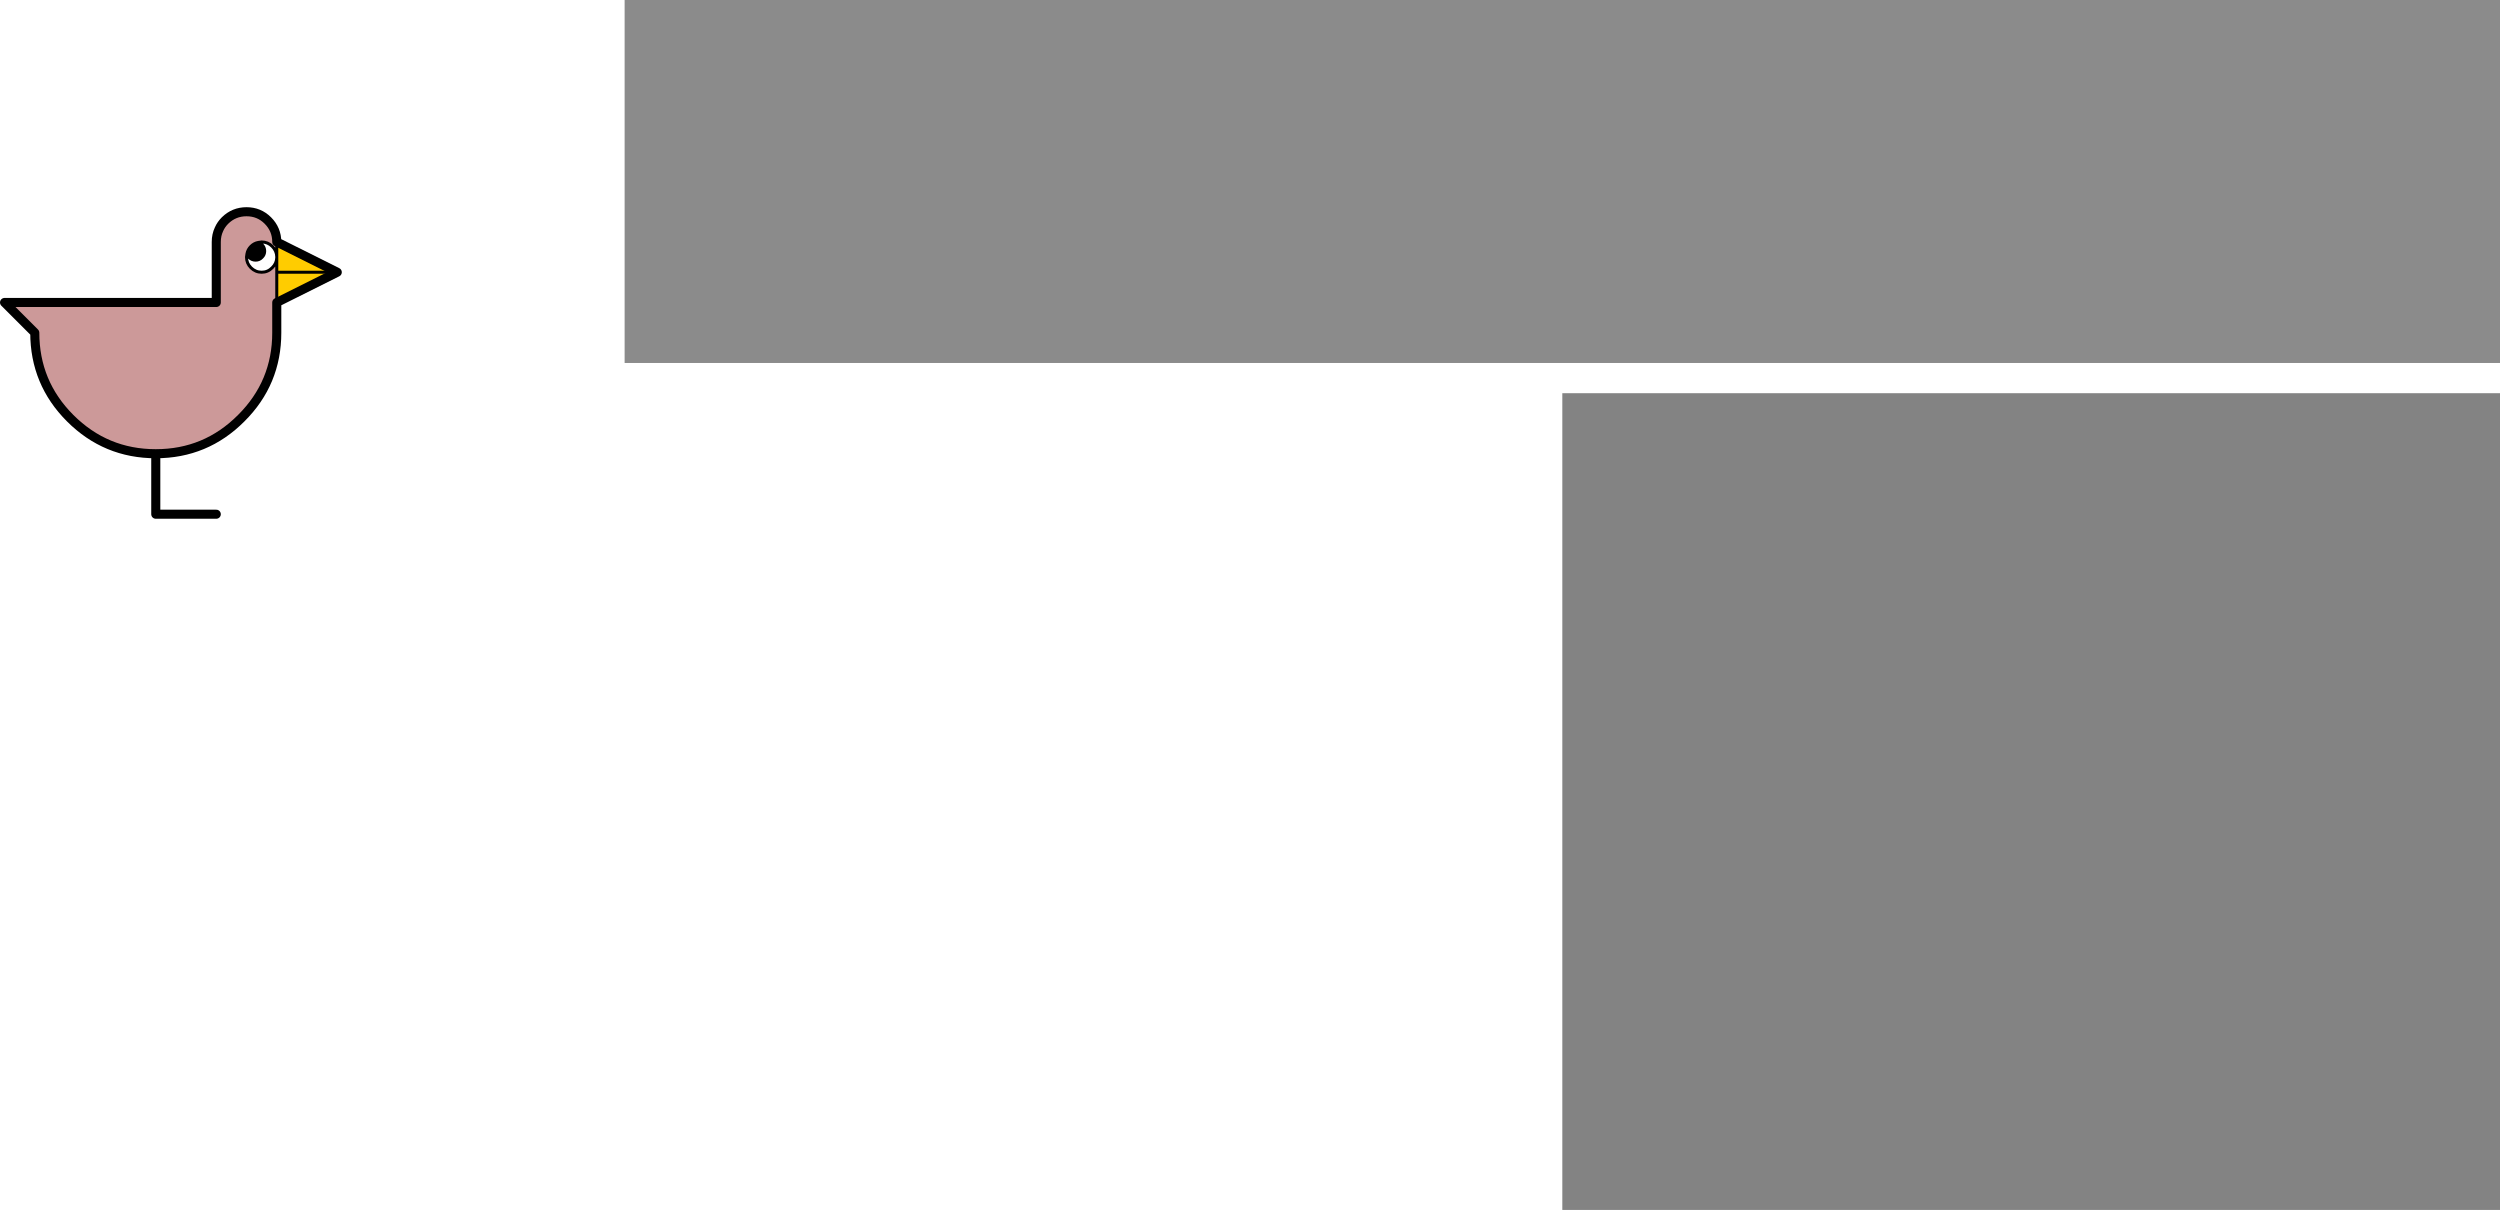 <?xml version="1.0" encoding="UTF-8" standalone="no"?>
<svg xmlns:ffdec="https://www.free-decompiler.com/flash" xmlns:xlink="http://www.w3.org/1999/xlink" ffdec:objectType="shape" height="400.0px" width="826.5px" xmlns="http://www.w3.org/2000/svg">
  <g transform="matrix(1.0, 0.0, 0.0, 1.0, 196.5, -10.0)">
    <path d="M630.0 130.0 L10.0 130.0 10.0 10.0 630.0 10.0 630.0 130.0" fill="#000000" fill-opacity="0.455" fill-rule="evenodd" stroke="none"/>
    <path d="M630.0 140.0 L630.0 410.0 320.0 410.0 320.0 140.0 630.0 140.0" fill="#000000" fill-opacity="0.486" fill-rule="evenodd" stroke="none"/>
    <path d="M-145.0 160.0 Q-161.55 160.0 -173.3 148.25 -185.0 136.55 -185.0 120.0 L-195.0 110.0 -125.0 110.0 -125.0 90.0 Q-125.0 87.7 -124.1 85.8 -123.4 84.2 -122.1 82.9 -119.15 80.0 -115.0 80.0 -110.85 80.0 -107.95 82.9 -105.0 85.85 -105.0 90.0 L-105.0 94.9 Q-105.05 92.9 -106.5 91.45 -107.95 90.0 -110.0 90.0 L-111.1 90.15 Q-112.5 90.4 -113.55 91.45 -114.6 92.5 -114.85 93.9 L-115.0 95.0 Q-115.0 97.05 -113.55 98.5 -112.05 100.0 -110.0 100.0 -107.95 100.0 -106.5 98.5 -105.05 97.1 -105.0 95.15 L-105.0 100.0 -105.0 110.0 -105.0 120.0 Q-105.0 136.55 -116.75 148.25 -128.45 160.0 -145.0 160.0" fill="#cc9999" fill-rule="evenodd" stroke="none"/>
    <path d="M-111.1 90.15 Q-110.45 90.3 -109.9 90.85 -109.0 91.75 -109.0 93.0 -109.0 94.25 -109.9 95.1 -110.75 96.0 -112.0 96.0 -113.25 96.0 -114.15 95.1 L-114.85 93.9 Q-114.6 92.5 -113.55 91.45 -112.5 90.4 -111.1 90.15" fill="#000000" fill-rule="evenodd" stroke="none"/>
    <path d="M-105.0 90.0 L-85.0 100.0 -105.0 110.0 -105.0 100.0 -105.0 95.15 -105.0 94.9 -105.0 90.0 M-85.0 100.0 L-105.0 100.0 -85.0 100.0" fill="#ffcc00" fill-rule="evenodd" stroke="none"/>
    <path d="M-145.0 160.0 Q-161.55 160.0 -173.3 148.25 -185.0 136.55 -185.0 120.0 L-195.0 110.0 -125.0 110.0 -125.0 90.0 Q-125.0 87.7 -124.1 85.8 -123.4 84.2 -122.1 82.9 -119.15 80.0 -115.0 80.0 -110.85 80.0 -107.95 82.9 -105.0 85.85 -105.0 90.0 L-85.0 100.0 -105.0 110.0 -105.0 120.0 Q-105.0 136.55 -116.75 148.25 -128.45 160.0 -145.0 160.0 L-145.0 180.0 -125.0 180.0" fill="none" stroke="#000000" stroke-linecap="round" stroke-linejoin="round" stroke-width="3.0"/>
    <path d="M-111.1 90.15 Q-110.45 90.3 -109.9 90.85 -109.0 91.75 -109.0 93.0 -109.0 94.25 -109.9 95.1 -110.75 96.0 -112.0 96.0 -113.25 96.0 -114.15 95.1 L-114.85 93.9 -115.0 95.0 Q-115.0 97.05 -113.55 98.5 -112.05 100.0 -110.0 100.0 -107.95 100.0 -106.5 98.5 -105.05 97.1 -105.0 95.15 L-105.0 94.9 Q-105.05 92.9 -106.5 91.45 -107.95 90.0 -110.0 90.0 L-111.1 90.15 Q-112.5 90.4 -113.55 91.45 -114.6 92.5 -114.85 93.9 M-105.0 94.9 L-105.0 90.0 M-105.0 100.0 L-85.0 100.0 M-105.0 110.0 L-105.0 100.0 -105.0 95.15" fill="none" stroke="#000000" stroke-linecap="round" stroke-linejoin="round" stroke-width="1.0"/>
  </g>
</svg>

